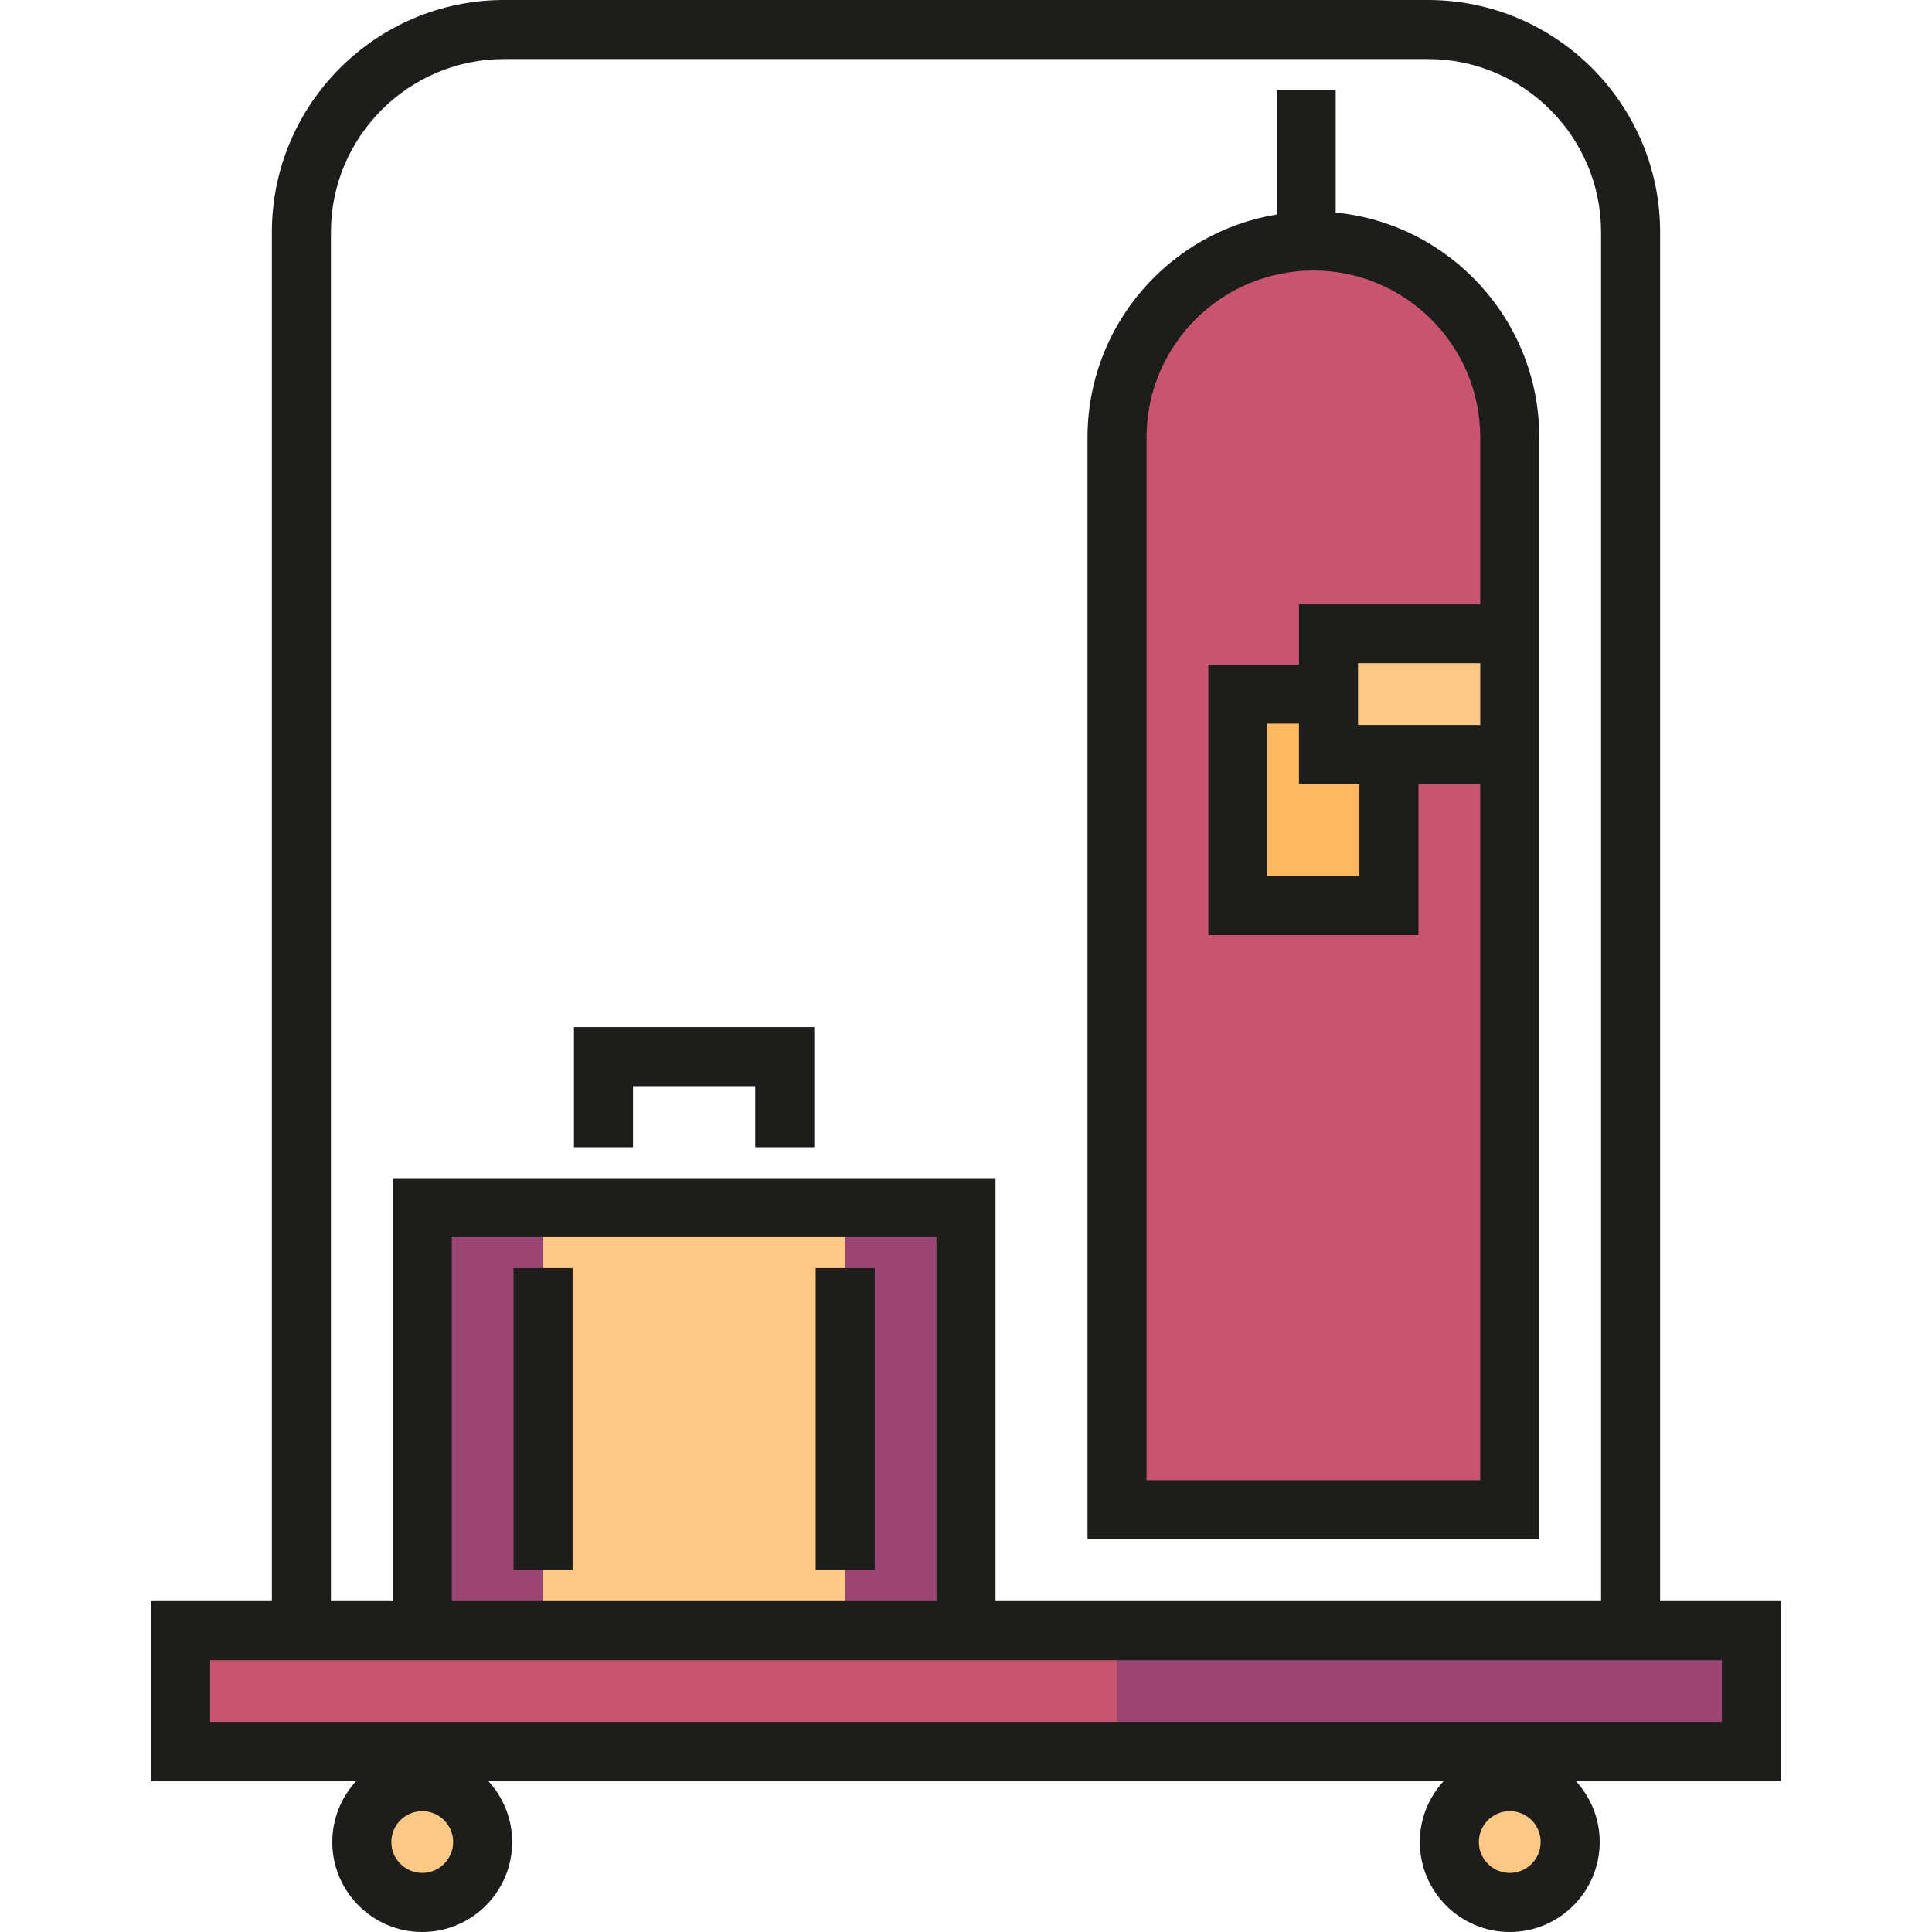 <?xml version="1.0" encoding="iso-8859-1"?>
<!-- Generator: Adobe Illustrator 19.0.0, SVG Export Plug-In . SVG Version: 6.00 Build 0)  -->
<svg version="1.1" id="Layer_1" xmlns="http://www.w3.org/2000/svg" xmlns:xlink="http://www.w3.org/1999/xlink" x="0px" y="0px"
	 viewBox="0 0 512 512" style="enable-background:new 0 0 512 512;" xml:space="preserve">
<g>
	<circle style="fill:#FEC986;" cx="400.099" cy="488.163" r="16.012"/>
	<circle style="fill:#FEC986;" cx="111.901" cy="488.163" r="16.012"/>
</g>
<rect x="47.852" y="432.124" style="fill:#9B4573;" width="416.299" height="32.022"/>
<g>
	<rect x="47.852" y="432.124" style="fill:#C8546F;" width="248.181" height="32.022"/>
	<path style="fill:#C8546F;" d="M400.102,400.102H296.028V116.669c0-27.524,22.52-50.044,50.045-50.044h5.67
		c26.598,0,48.359,21.762,48.359,48.358V400.102z"/>
</g>
<rect x="328.047" y="183.953" style="fill:#FEB860;" width="40.027" height="56.04"/>
<g>
	<rect x="352.071" y="167.941" style="fill:#FEC986;" width="48.038" height="32.023"/>
	<rect x="111.901" y="320.046" style="fill:#FEC986;" width="144.104" height="112.079"/>
</g>
<g>
	<rect x="223.98" y="320.046" style="fill:#9B4573;" width="32.022" height="112.079"/>
	<rect x="111.901" y="320.046" style="fill:#9B4573;" width="32.022" height="112.079"/>
</g>
<g>
	<path style="fill:#1D1D1B;" d="M471.971,424.301h-32.022V61.537C439.949,27.606,412.344,0,378.412,0H133.588
		C99.656,0,72.051,27.606,72.051,61.537v362.765H40.029v47.67h54.4c-3.947,4.255-6.366,9.946-6.366,16.193
		c0,13.143,10.693,23.835,23.835,23.835s23.835-10.693,23.835-23.835c0-6.248-2.419-11.938-6.366-16.193h253.268
		c-3.947,4.255-6.368,9.946-6.368,16.193c0,13.143,10.693,23.835,23.835,23.835s23.835-10.693,23.835-23.835
		c0-6.248-2.419-11.938-6.368-16.193h54.4V424.301z M111.898,496.352c-4.515,0-8.188-3.673-8.188-8.188
		c0-4.515,3.673-8.188,8.188-8.188c4.515,0,8.188,3.673,8.188,8.188C120.086,492.679,116.412,496.352,111.898,496.352z
		 M400.102,496.352c-4.515,0-8.188-3.673-8.188-8.188c0-4.515,3.673-8.188,8.188-8.188c4.515,0,8.188,3.673,8.188,8.188
		C408.29,492.679,404.618,496.352,400.102,496.352z M87.699,61.537c0-25.303,20.586-45.889,45.889-45.889h244.823
		c25.303,0,45.889,20.586,45.889,45.889v362.765H263.824v-112.08h-159.75v112.08H87.699V61.537z M248.176,424.301H119.722v-96.432
		h128.454V424.301z M456.324,456.324H55.676v-16.375h400.647L456.324,456.324L456.324,456.324z"/>
	<polygon style="fill:#1D1D1B;" points="215.79,304.034 200.142,304.034 200.142,287.841 167.756,287.841 167.756,304.034 
		152.108,304.034 152.108,272.193 215.79,272.193 	"/>
	<rect x="136.092" y="336.058" style="fill:#1D1D1B;" width="15.648" height="80.053"/>
	<rect x="216.156" y="336.058" style="fill:#1D1D1B;" width="15.648" height="80.053"/>
	<path style="fill:#1D1D1B;" d="M353.973,56.333V23.835h-15.648v33.009c-28.389,4.667-50.12,29.366-50.12,59.056v292.025h119.722
		V115.901C407.926,84.887,384.218,59.311,353.973,56.333z M392.278,192.136h-32.386v-16.375h32.386V192.136z M360.256,207.783
		v24.381h-24.381v-40.393h8.369v16.012L360.256,207.783L360.256,207.783z M392.278,160.114h-48.034v16.012h-24.017v71.688h55.676
		v-40.029h16.375v184.495h-88.427V115.901c0-24.379,19.834-44.213,44.213-44.213s44.214,19.834,44.214,44.213V160.114z"/>
</g>
<g>
</g>
<g>
</g>
<g>
</g>
<g>
</g>
<g>
</g>
<g>
</g>
<g>
</g>
<g>
</g>
<g>
</g>
<g>
</g>
<g>
</g>
<g>
</g>
<g>
</g>
<g>
</g>
<g>
</g>
</svg>
